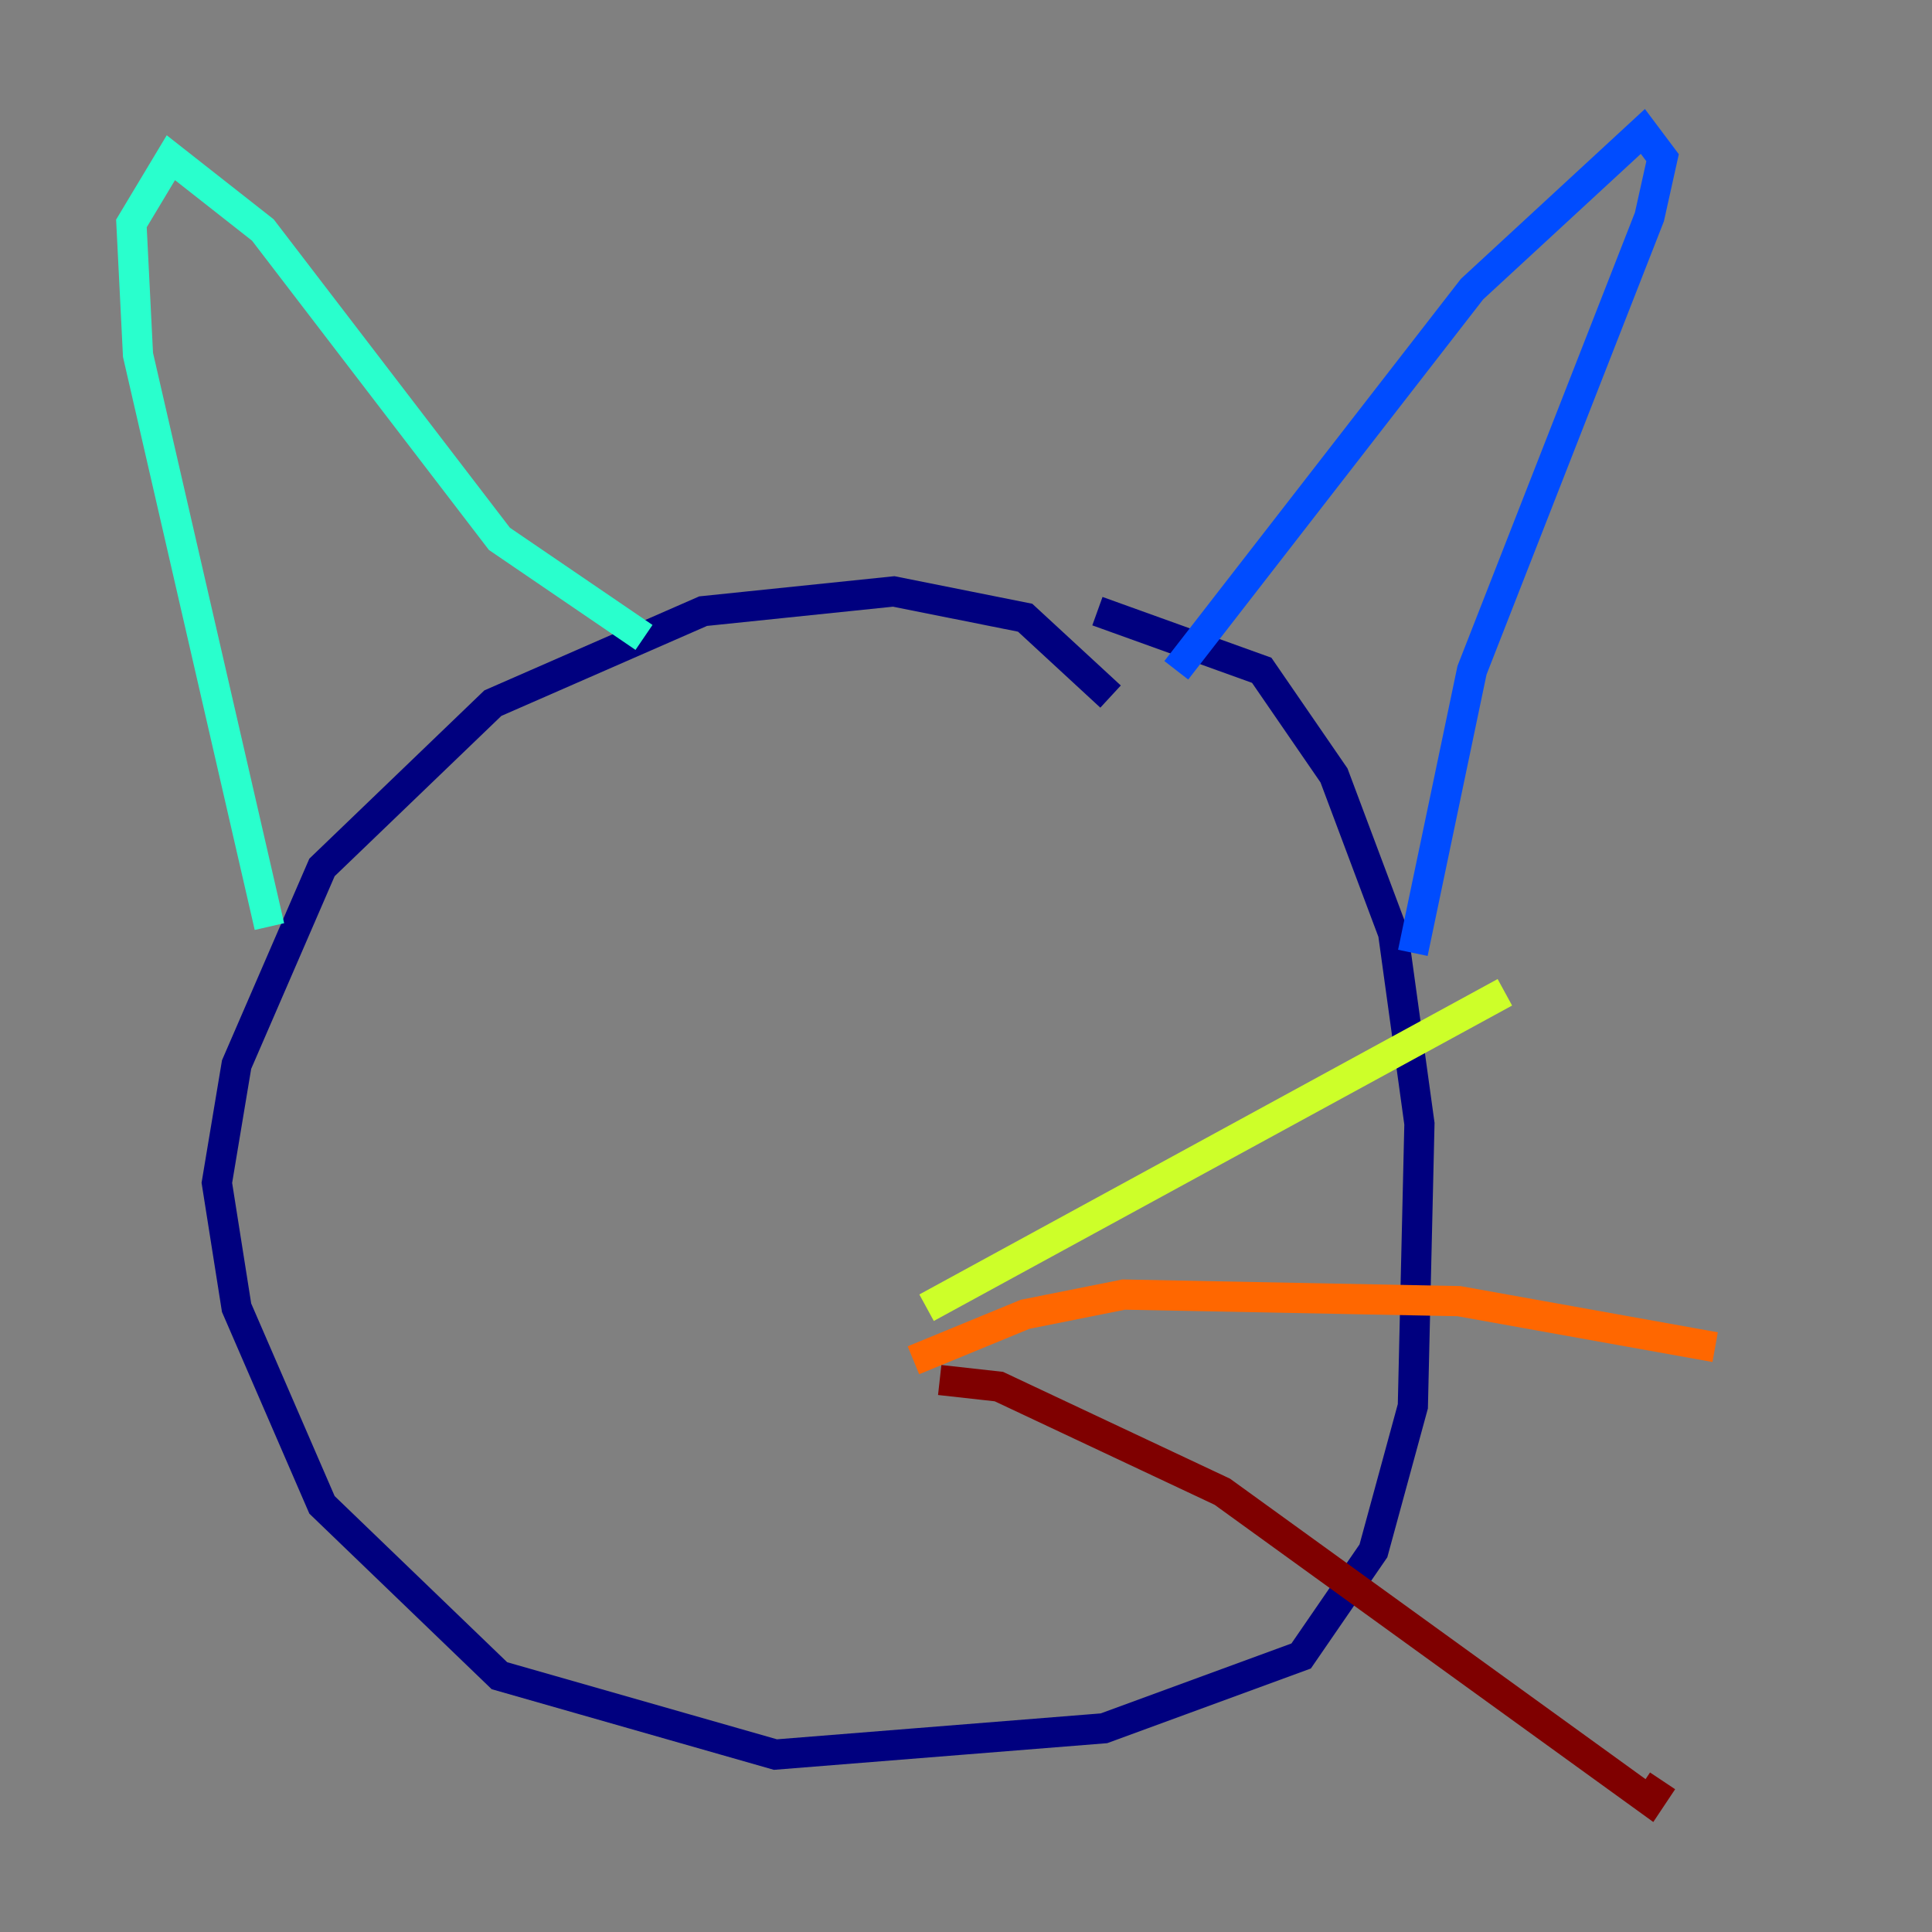 <?xml version="1.0" encoding="utf-8" ?>
<svg baseProfile="tiny" height="128" version="1.2" viewBox="0,0,128,128" width="128" xmlns="http://www.w3.org/2000/svg" xmlns:ev="http://www.w3.org/2001/xml-events" xmlns:xlink="http://www.w3.org/1999/xlink"><rect x="0" y="0" width="128" height="128" fill="#808080" stroke="none"/><defs /><polyline fill="none" points="73.578,46.15 67.918,40.925 59.211,39.184 46.585,40.49 32.653,46.585 21.333,57.469 15.674,70.531 14.367,78.367 15.674,86.639 21.333,99.701 33.088,111.02 51.374,116.245 73.143,114.503 86.204,109.714 90.993,102.748 93.605,93.17 94.041,74.449 92.299,61.823 88.381,51.374 83.592,44.408 72.707,40.49" stroke="#00007f" stroke-width="2" /><polyline fill="none" points="77.932,44.408 97.524,19.157 108.844,8.707 110.15,10.449 109.279,14.367 97.524,44.408 93.605,63.129" stroke="#004cff" stroke-width="2" /><polyline fill="none" points="42.667,42.231 33.088,35.701 17.415,15.238 11.32,10.449 8.707,14.803 9.143,23.51 17.85,61.388" stroke="#29ffcd" stroke-width="2" /><polyline fill="none" points="61.388,86.639 99.701,65.742" stroke="#cdff29" stroke-width="2" /><polyline fill="none" points="60.517,90.122 67.918,87.075 74.449,85.769 96.653,86.204 113.633,89.252" stroke="#ff6700" stroke-width="2" /><polyline fill="none" points="62.258,91.429 66.177,91.864 80.98,98.83 109.279,119.293 110.15,117.986" stroke="#7f0000" stroke-width="2" /></svg>